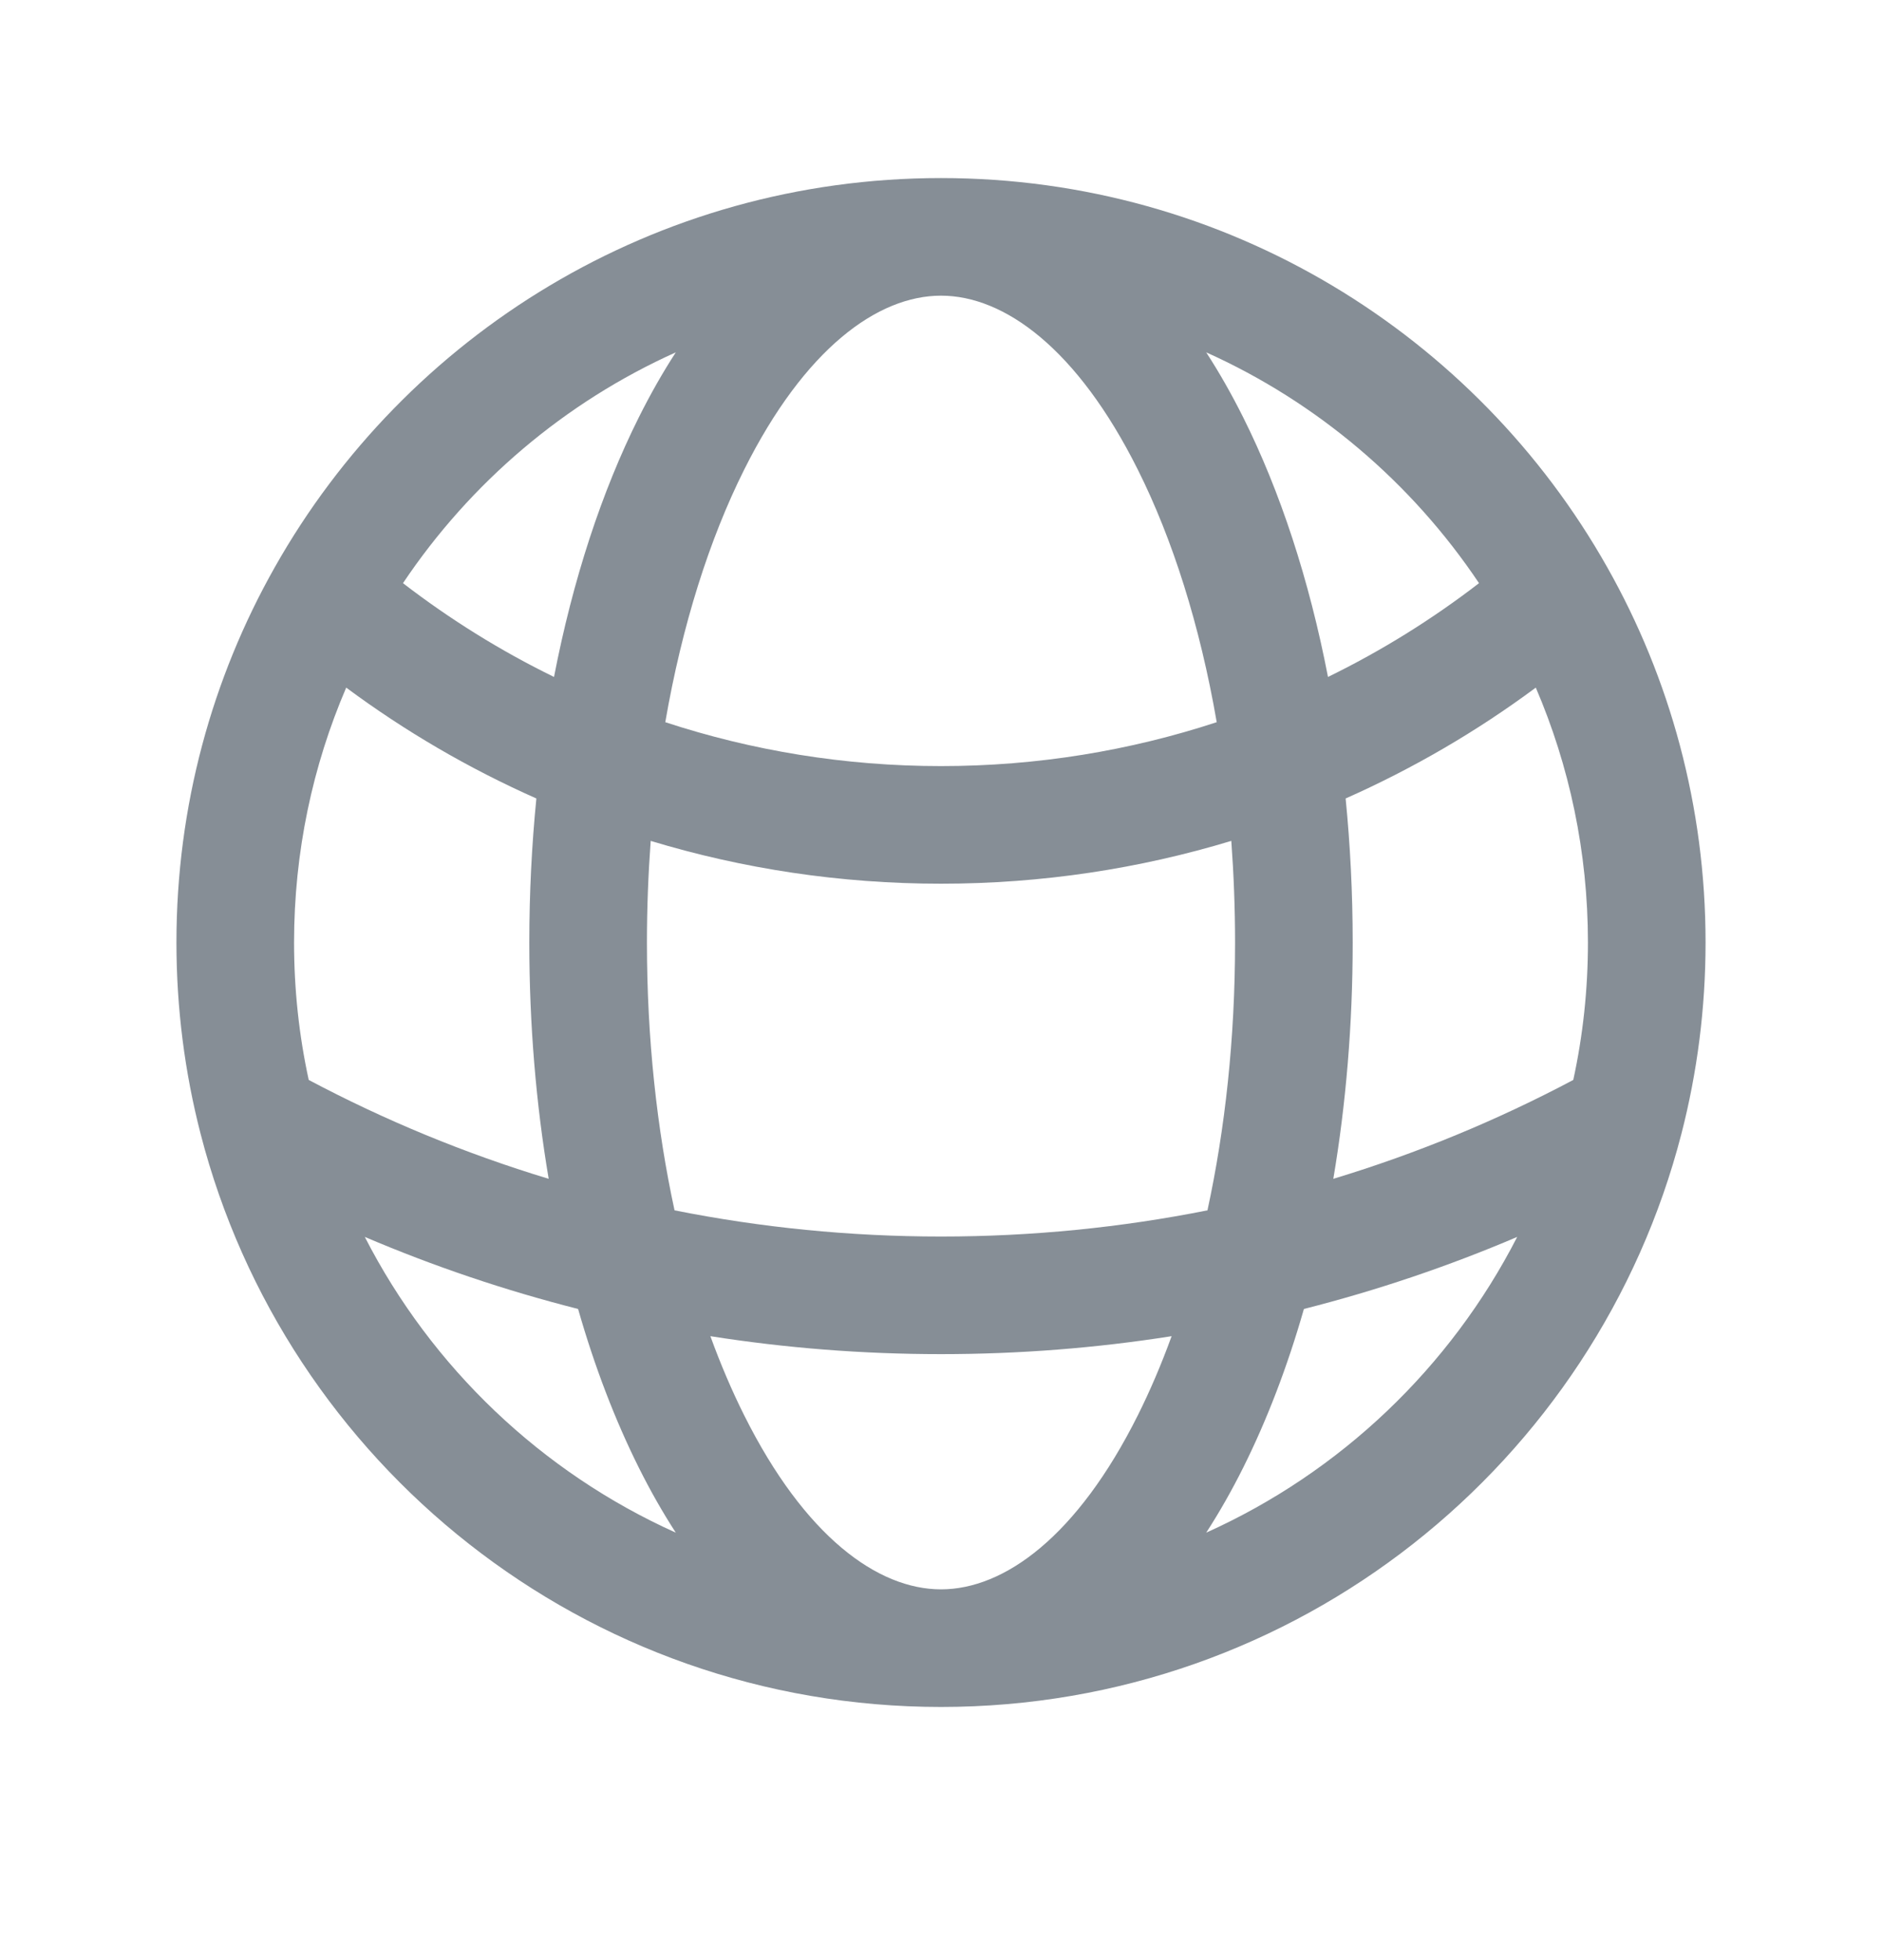 <svg width="24" height="25" viewBox="0 0 24 25" fill="none" xmlns="http://www.w3.org/2000/svg">
<path fill-rule="evenodd" clip-rule="evenodd" d="M5.139 7.438C5.737 7.898 6.381 8.3 7.065 8.634C7.305 7.393 7.674 6.268 8.147 5.322C8.291 5.034 8.448 4.756 8.618 4.494C7.201 5.131 5.996 6.158 5.139 7.438ZM12 2.271C8.353 2.271 5.175 4.273 3.504 7.235C2.705 8.649 2.25 10.283 2.25 12.021C2.25 12.863 2.357 13.681 2.558 14.461C3.641 18.665 7.457 21.771 12 21.771C16.543 21.771 20.358 18.665 21.442 14.461C21.643 13.681 21.75 12.863 21.75 12.021C21.75 10.283 21.295 8.649 20.496 7.235C18.825 4.273 15.647 2.271 12 2.271ZM12 3.771C11.194 3.771 10.263 4.443 9.489 5.992C9.048 6.874 8.698 7.972 8.484 9.211C9.59 9.574 10.772 9.771 12 9.771C13.228 9.771 14.41 9.574 15.516 9.211C15.302 7.972 14.952 6.874 14.511 5.992C13.737 4.443 12.806 3.771 12 3.771ZM16.935 8.634C16.695 7.393 16.326 6.268 15.853 5.322C15.709 5.034 15.552 4.756 15.382 4.494C16.799 5.131 18.004 6.158 18.861 7.438C18.264 7.898 17.619 8.3 16.935 8.634ZM15.702 10.725C14.53 11.08 13.287 11.271 12 11.271C10.713 11.271 9.47 11.08 8.298 10.725C8.267 11.147 8.25 11.579 8.25 12.021C8.25 13.245 8.377 14.399 8.602 15.437C9.7 15.656 10.836 15.771 12 15.771C13.164 15.771 14.3 15.656 15.398 15.437C15.623 14.399 15.75 13.245 15.75 12.021C15.75 11.579 15.733 11.147 15.702 10.725ZM17.003 15.035C17.164 14.083 17.25 13.069 17.25 12.021C17.25 11.394 17.219 10.78 17.16 10.184C18.023 9.801 18.836 9.326 19.585 8.77C20.013 9.767 20.25 10.866 20.25 12.021C20.25 12.623 20.186 13.21 20.063 13.774C19.094 14.288 18.07 14.712 17.003 15.035ZM14.941 17.042C13.983 17.193 13 17.271 12 17.271C11 17.271 10.017 17.193 9.059 17.042C9.19 17.402 9.334 17.739 9.489 18.049C10.263 19.599 11.194 20.271 12 20.271C12.806 20.271 13.737 19.599 14.511 18.049C14.666 17.739 14.81 17.402 14.941 17.042ZM15.382 19.548C15.552 19.286 15.709 19.008 15.853 18.72C16.156 18.113 16.417 17.433 16.628 16.695C17.565 16.457 18.474 16.149 19.348 15.776C18.495 17.441 17.094 18.778 15.382 19.548ZM8.618 19.548C8.448 19.286 8.291 19.008 8.147 18.72C7.844 18.113 7.583 17.433 7.372 16.695C6.435 16.457 5.527 16.149 4.652 15.776C5.505 17.441 6.906 18.778 8.618 19.548ZM3.937 13.774C4.906 14.288 5.93 14.712 6.997 15.035C6.836 14.083 6.75 13.069 6.75 12.021C6.75 11.394 6.781 10.78 6.84 10.184C5.977 9.801 5.164 9.326 4.415 8.77C3.987 9.767 3.75 10.866 3.75 12.021C3.75 12.623 3.814 13.21 3.937 13.774Z" fill="#868E96"/>
</svg>
